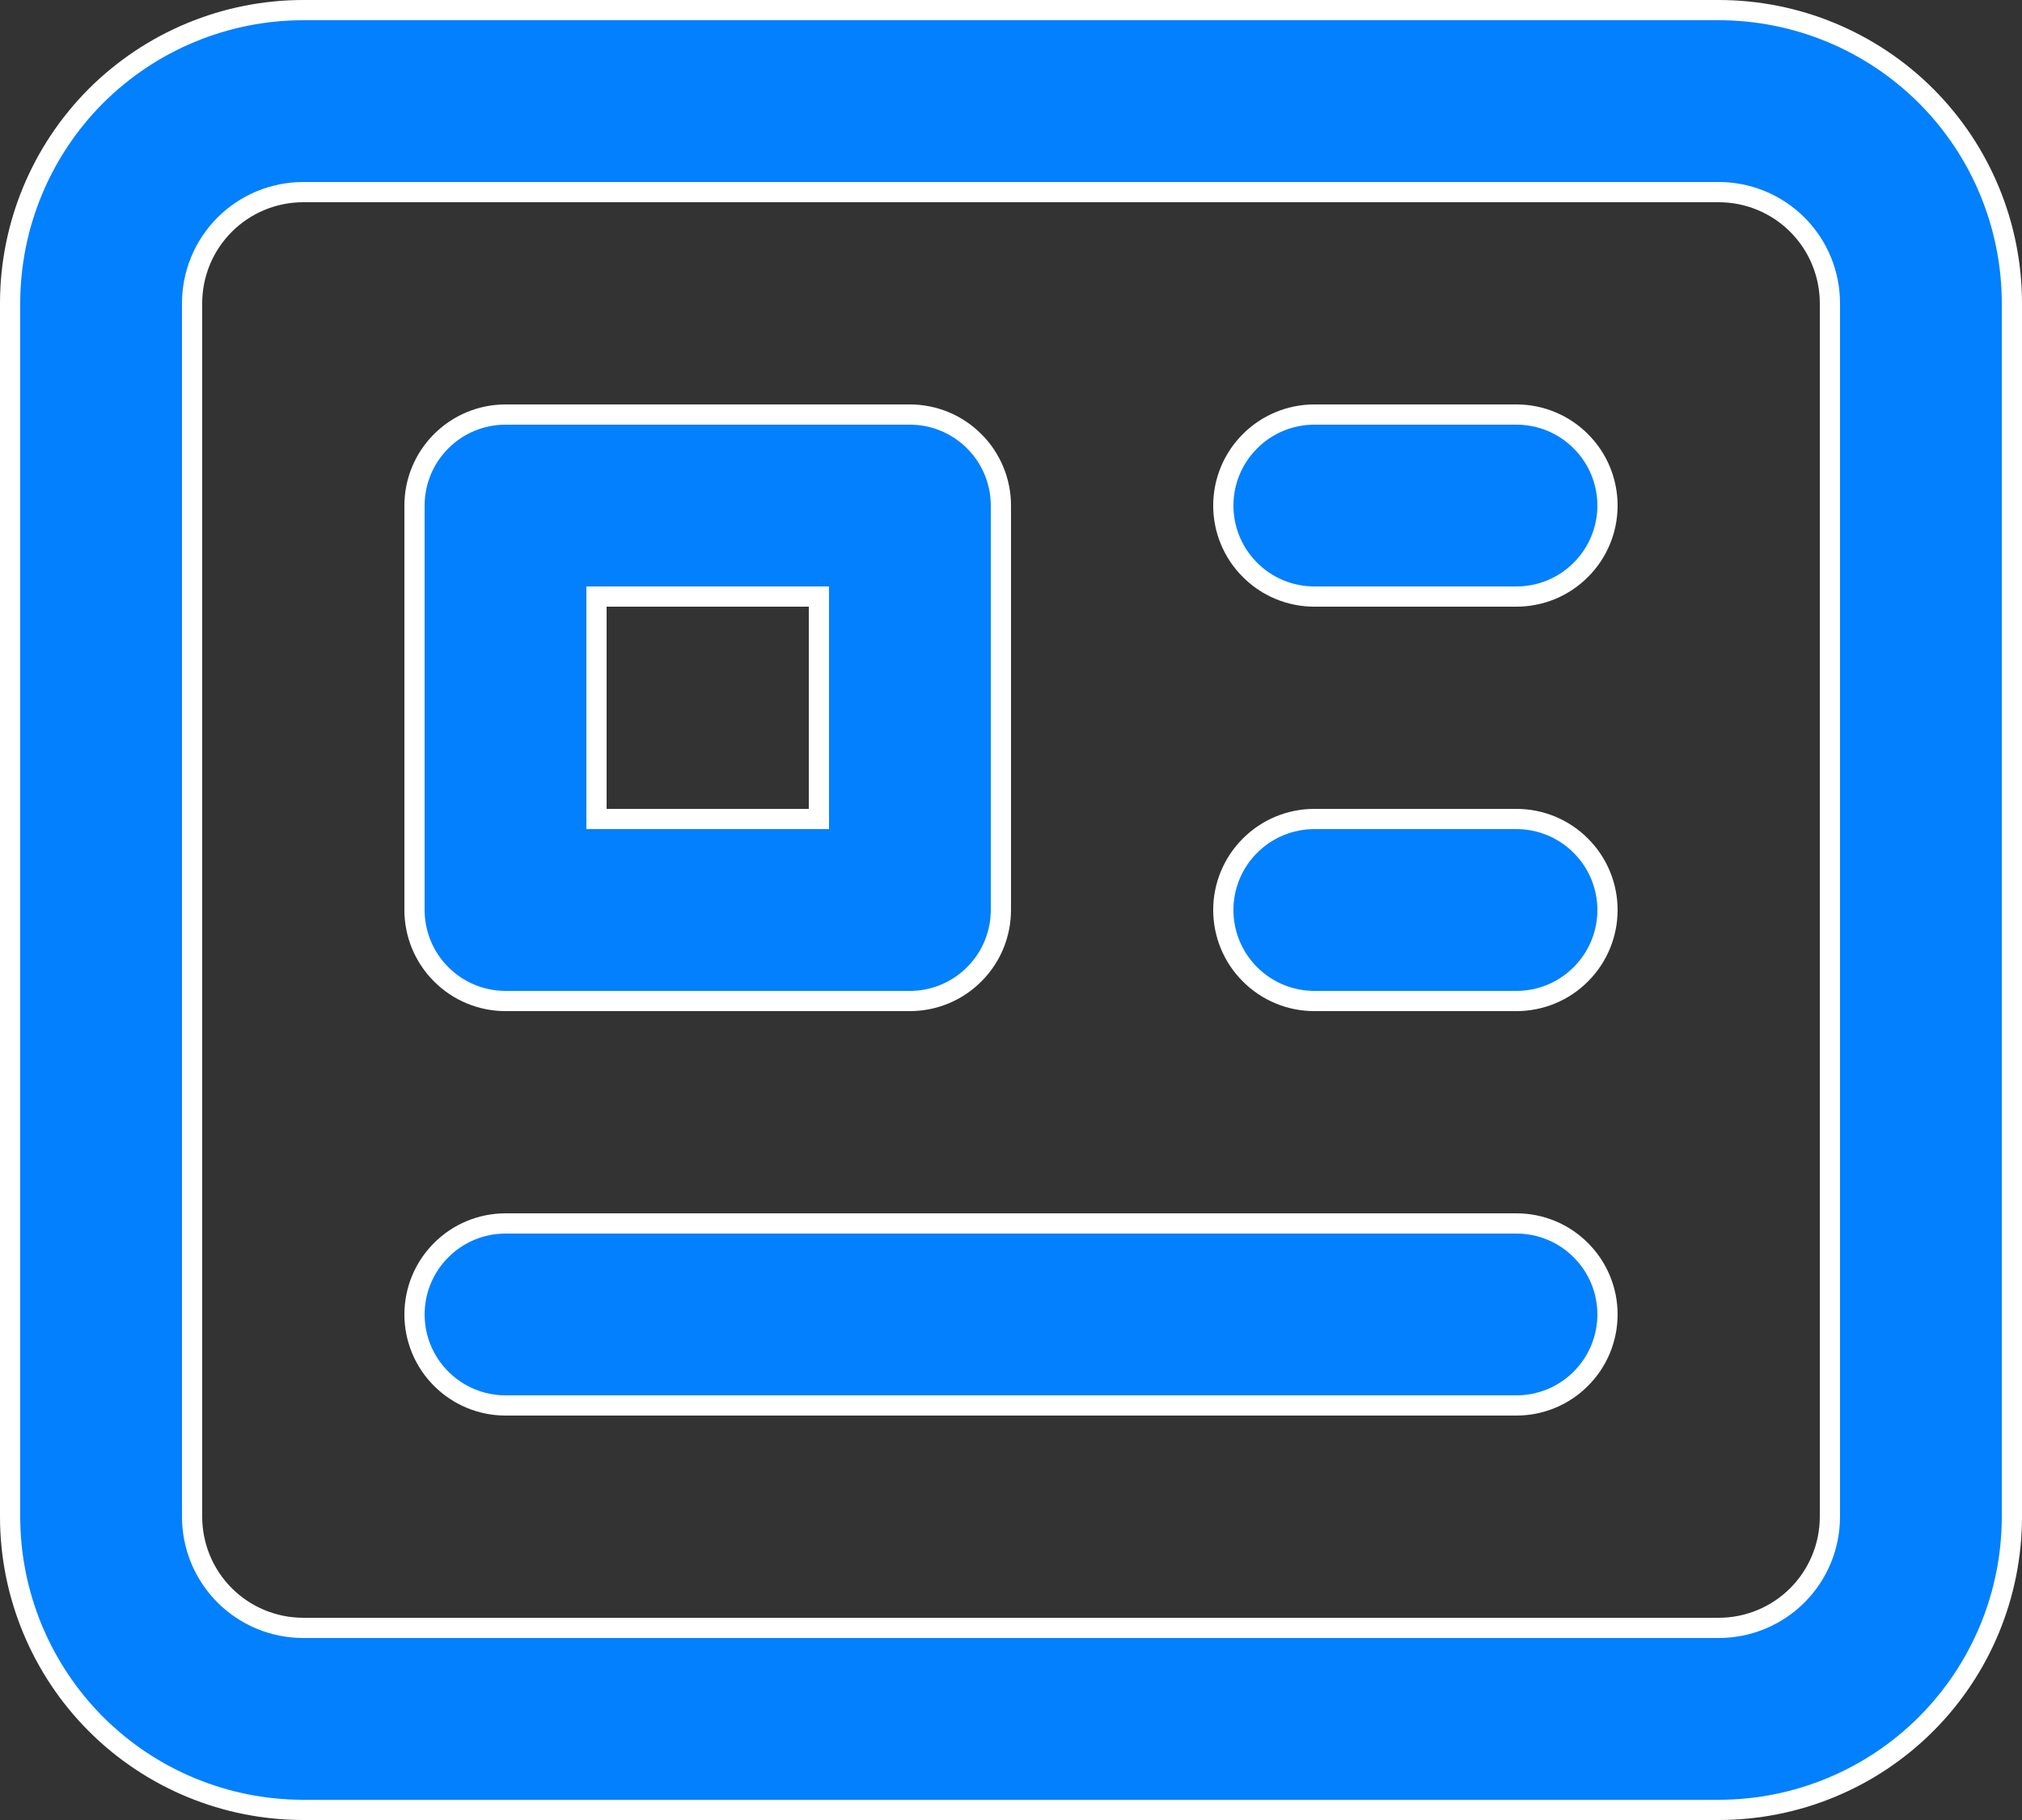 <svg width="20" height="18" viewBox="0 0 20 18" fill="none" xmlns="http://www.w3.org/2000/svg">
<rect x="0" y="0" width="20" height="18" fill="#333333" stroke="none"/>
<path d="M0.1 3C0.1 2.231 0.406 1.493 0.949 0.949C1.493 0.406 2.231 0.1 3 0.1H17C17.769 0.1 18.507 0.406 19.051 0.949C19.595 1.493 19.9 2.231 19.9 3V15C19.9 15.769 19.595 16.507 19.051 17.051C18.507 17.595 17.769 17.9 17 17.9H3C2.231 17.9 1.493 17.595 0.949 17.051C0.406 16.507 0.1 15.769 0.1 15V3ZM3 1.9C2.708 1.9 2.428 2.016 2.222 2.222C2.016 2.428 1.9 2.708 1.9 3V15C1.9 15.292 2.016 15.572 2.222 15.778C2.428 15.984 2.708 16.1 3 16.1H17C17.292 16.1 17.572 15.984 17.778 15.778C17.984 15.572 18.1 15.292 18.1 15V3C18.1 2.708 17.984 2.428 17.778 2.222C17.572 2.016 17.292 1.9 17 1.9H3Z" fill="#0280FD" stroke="white" stroke-width="0.2"/>
<path d="M6 5.9H5.9V6V8V8.1H6H8H8.1V8V6V5.9H8H6ZM4.1 5C4.1 4.761 4.195 4.532 4.364 4.364C4.532 4.195 4.761 4.1 5 4.1H9C9.239 4.1 9.468 4.195 9.636 4.364C9.805 4.532 9.9 4.761 9.9 5V9C9.9 9.239 9.805 9.468 9.636 9.636C9.468 9.805 9.239 9.9 9 9.9H5C4.761 9.9 4.532 9.805 4.364 9.636C4.195 9.468 4.1 9.239 4.1 9V5ZM12.1 5C12.1 4.761 12.195 4.532 12.364 4.364C12.532 4.195 12.761 4.1 13 4.1H15C15.239 4.1 15.468 4.195 15.636 4.364C15.805 4.532 15.9 4.761 15.9 5C15.9 5.239 15.805 5.468 15.636 5.636C15.468 5.805 15.239 5.9 15 5.9H13C12.761 5.9 12.532 5.805 12.364 5.636C12.195 5.468 12.1 5.239 12.1 5ZM12.1 9C12.1 8.761 12.195 8.532 12.364 8.364C12.532 8.195 12.761 8.1 13 8.1H15C15.239 8.1 15.468 8.195 15.636 8.364C15.805 8.532 15.9 8.761 15.9 9C15.9 9.239 15.805 9.468 15.636 9.636C15.468 9.805 15.239 9.9 15 9.9H13C12.761 9.9 12.532 9.805 12.364 9.636C12.195 9.468 12.1 9.239 12.1 9ZM4.1 13C4.1 12.761 4.195 12.532 4.364 12.364C4.532 12.195 4.761 12.1 5 12.1H15C15.239 12.1 15.468 12.195 15.636 12.364C15.805 12.532 15.9 12.761 15.9 13C15.9 13.239 15.805 13.468 15.636 13.636C15.468 13.805 15.239 13.9 15 13.9H5C4.761 13.9 4.532 13.805 4.364 13.636C4.195 13.468 4.1 13.239 4.1 13Z" fill="#0280FD" stroke="white" stroke-width="0.2"/>
</svg>

